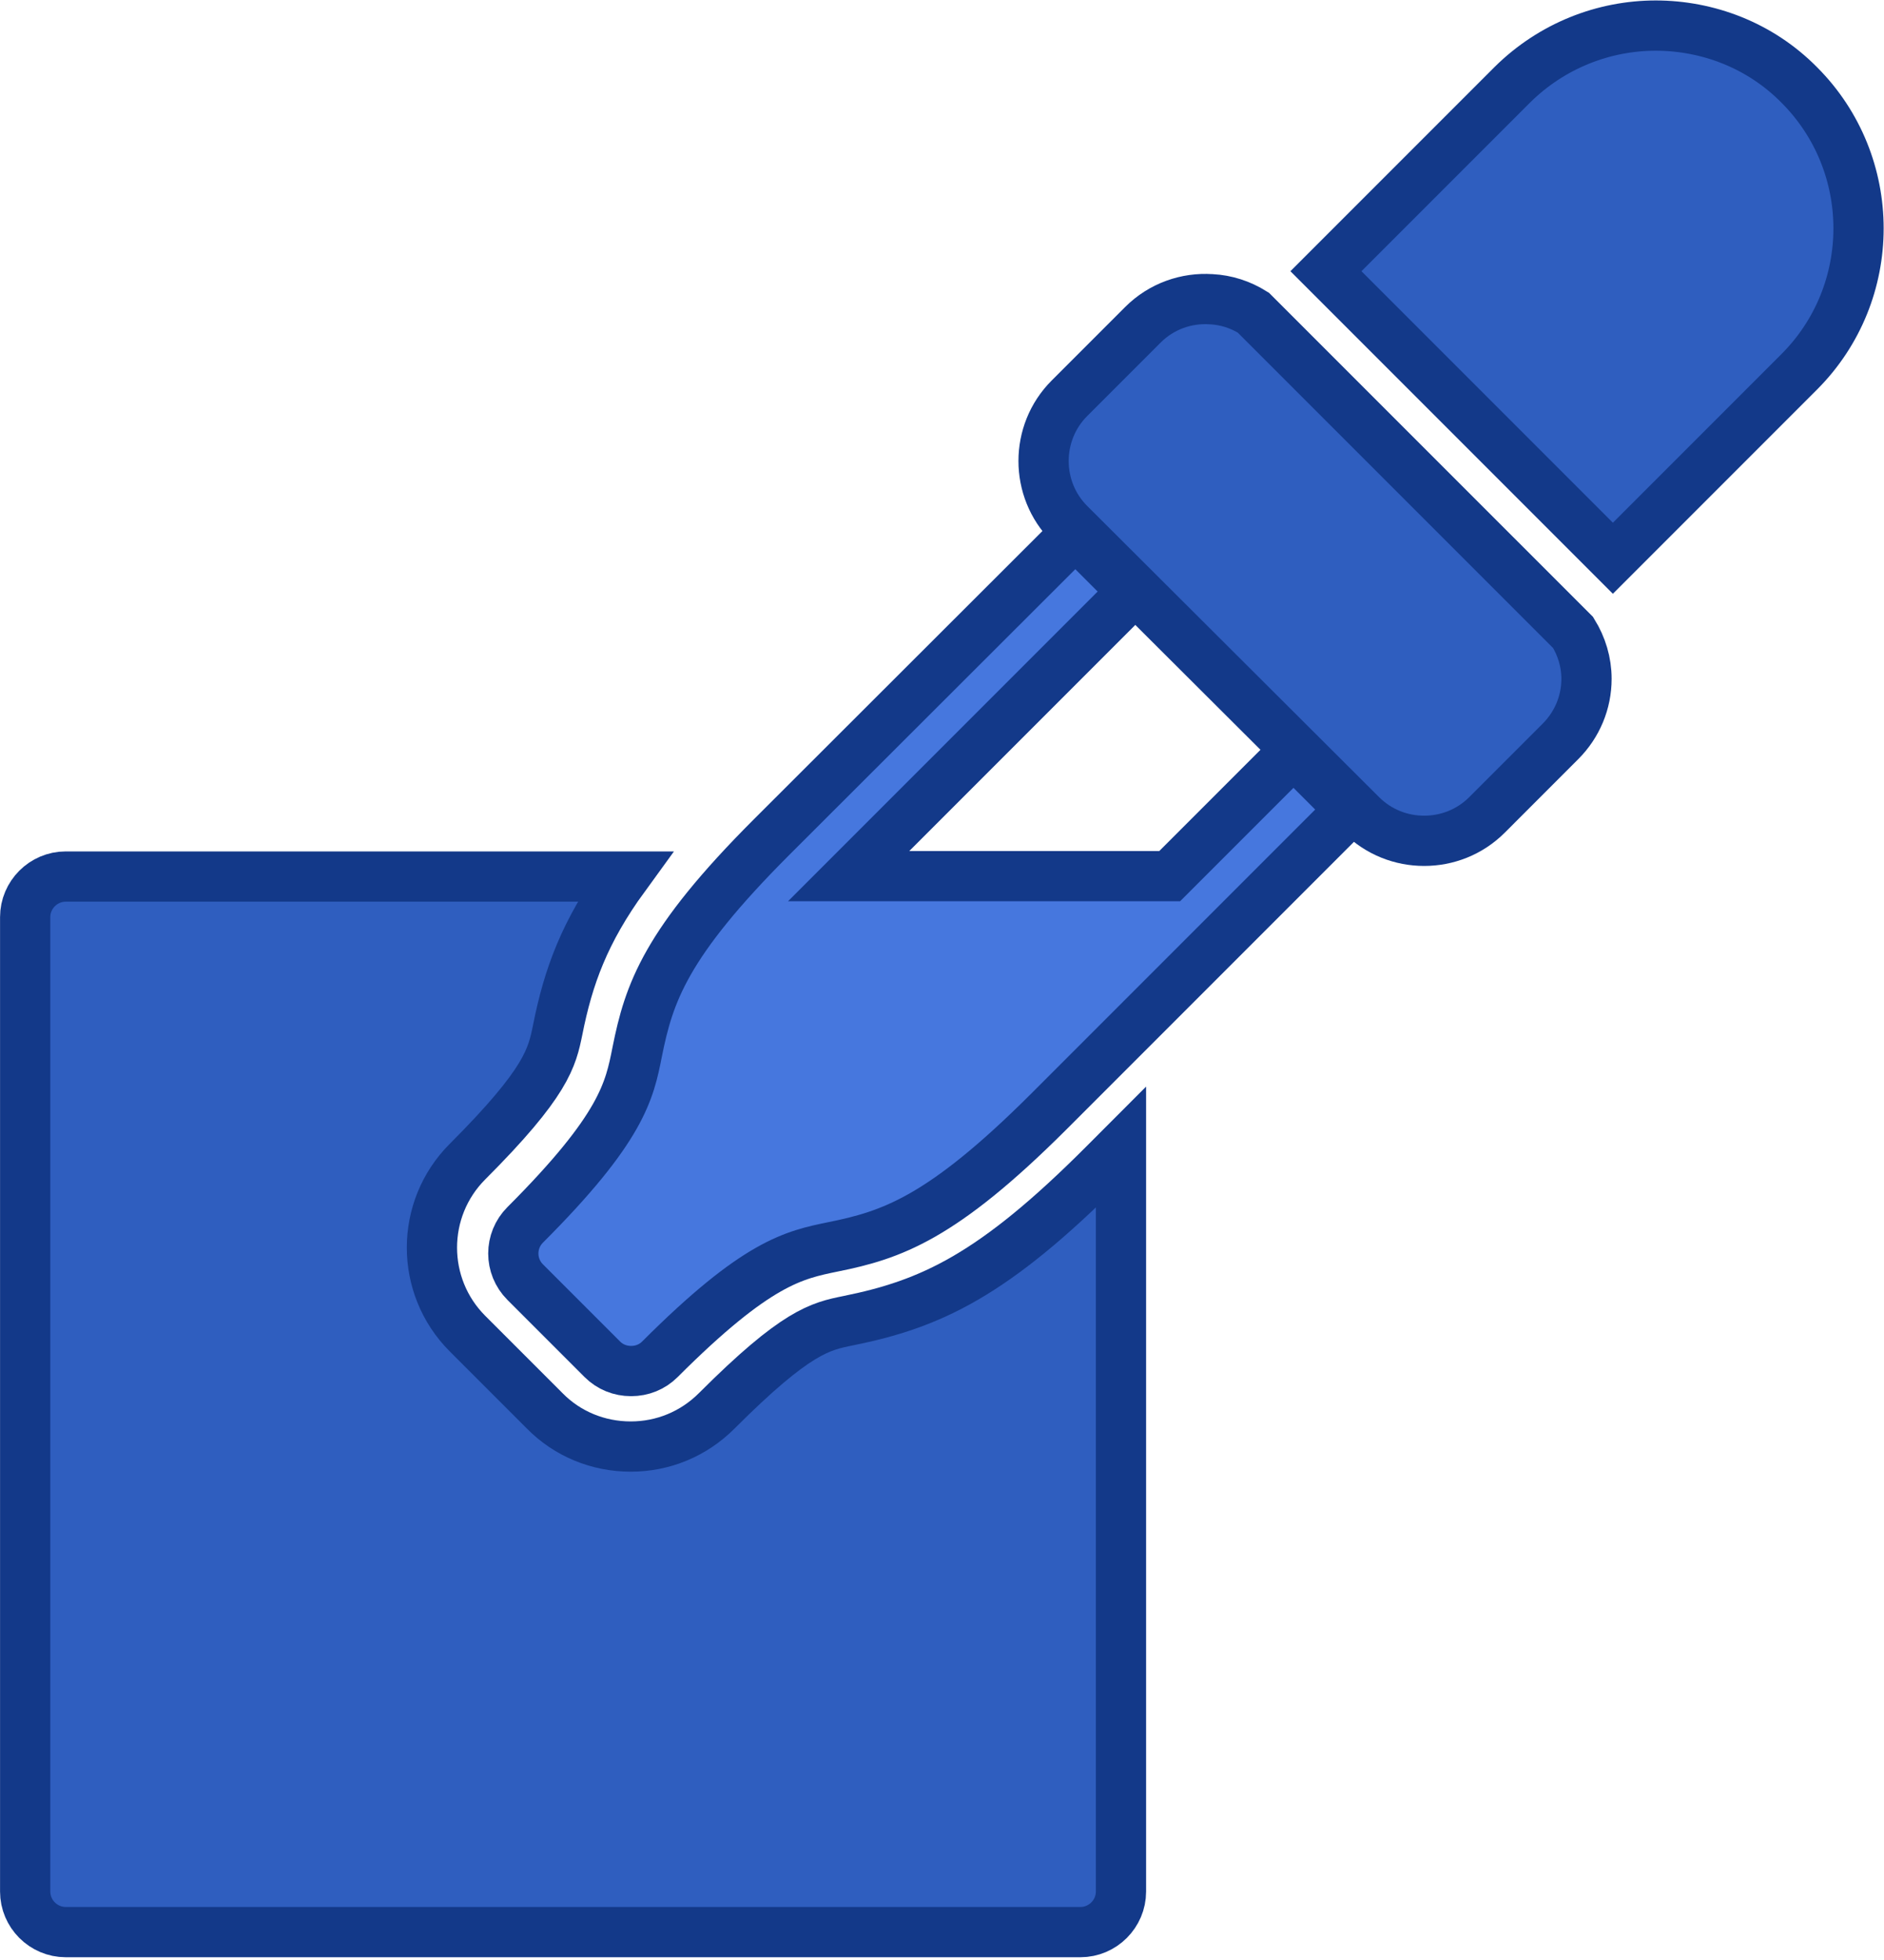 <svg width="75" height="78" viewBox="0 0 75 78" fill="none" xmlns="http://www.w3.org/2000/svg">
<g clip-path="url(#clip0_52_191)">
<path d="M65.92 1.018C63.852 1.018 61.784 1.81 60.2 3.377L52.784 10.793L64.207 22.216C67.309 19.113 71.526 14.896 71.623 14.8C74.774 11.649 74.774 6.527 71.623 3.377C70.056 1.793 67.972 1.018 65.904 1.018H65.92Z" fill="#2F5EBF" stroke="#133989" stroke-width="2" stroke-miterlimit="10"/>
<path d="M48.212 11.908C47.242 11.843 46.241 12.182 45.498 12.925L42.573 15.85C41.2 17.223 41.2 19.469 42.573 20.842L54.19 32.427C54.885 33.122 55.789 33.461 56.694 33.461C57.599 33.461 58.504 33.122 59.199 32.427L62.123 29.502C62.785 28.84 63.157 27.951 63.157 27.014C63.157 26.352 62.963 25.722 62.624 25.172L49.892 12.441C49.375 12.118 48.81 11.94 48.228 11.908H48.212Z" fill="#2F5EBF" stroke="#133989" stroke-width="2" stroke-miterlimit="10"/>
<path d="M42.767 21.279L30.714 33.315C26.481 37.548 25.835 39.52 25.366 41.862C25.059 43.413 24.768 44.884 20.907 48.745C20.277 49.375 20.277 50.393 20.907 51.023L23.977 54.093C24.284 54.4 24.688 54.562 25.124 54.562C25.56 54.562 25.964 54.4 26.271 54.093C30.133 50.232 31.603 49.941 33.17 49.618C35.496 49.149 37.484 48.487 41.717 44.27L53.77 32.217L51.492 29.939L46.564 34.867H33.784L45.11 23.541L42.832 21.262L42.767 21.279Z" fill="#4677DE" stroke="#133989" stroke-width="2" stroke-miterlimit="10"/>
<path d="M2.617 34.883C1.729 34.883 1.002 35.61 1.002 36.498V75.275C1.002 76.163 1.729 76.89 2.617 76.89H43.01C43.898 76.89 44.625 76.163 44.625 75.275V45.659L43.963 46.322C39.536 50.765 37.048 51.896 33.768 52.558C32.653 52.784 31.7 52.978 28.533 56.145C27.612 57.066 26.4 57.567 25.108 57.567C23.815 57.567 22.587 57.066 21.683 56.145L18.613 53.075C16.722 51.185 16.722 48.115 18.613 46.225C21.779 43.058 21.973 42.089 22.2 40.99C22.619 38.873 23.266 37.08 24.865 34.883H2.617V34.883Z" fill="#2F5EBF" stroke="#133989" stroke-width="2" stroke-miterlimit="10"/>
</g>
<defs>
<clipPath id="clip0_52_191">
<rect width="75" height="77.908" fill="white"/>
</clipPath>
</defs>
</svg>
